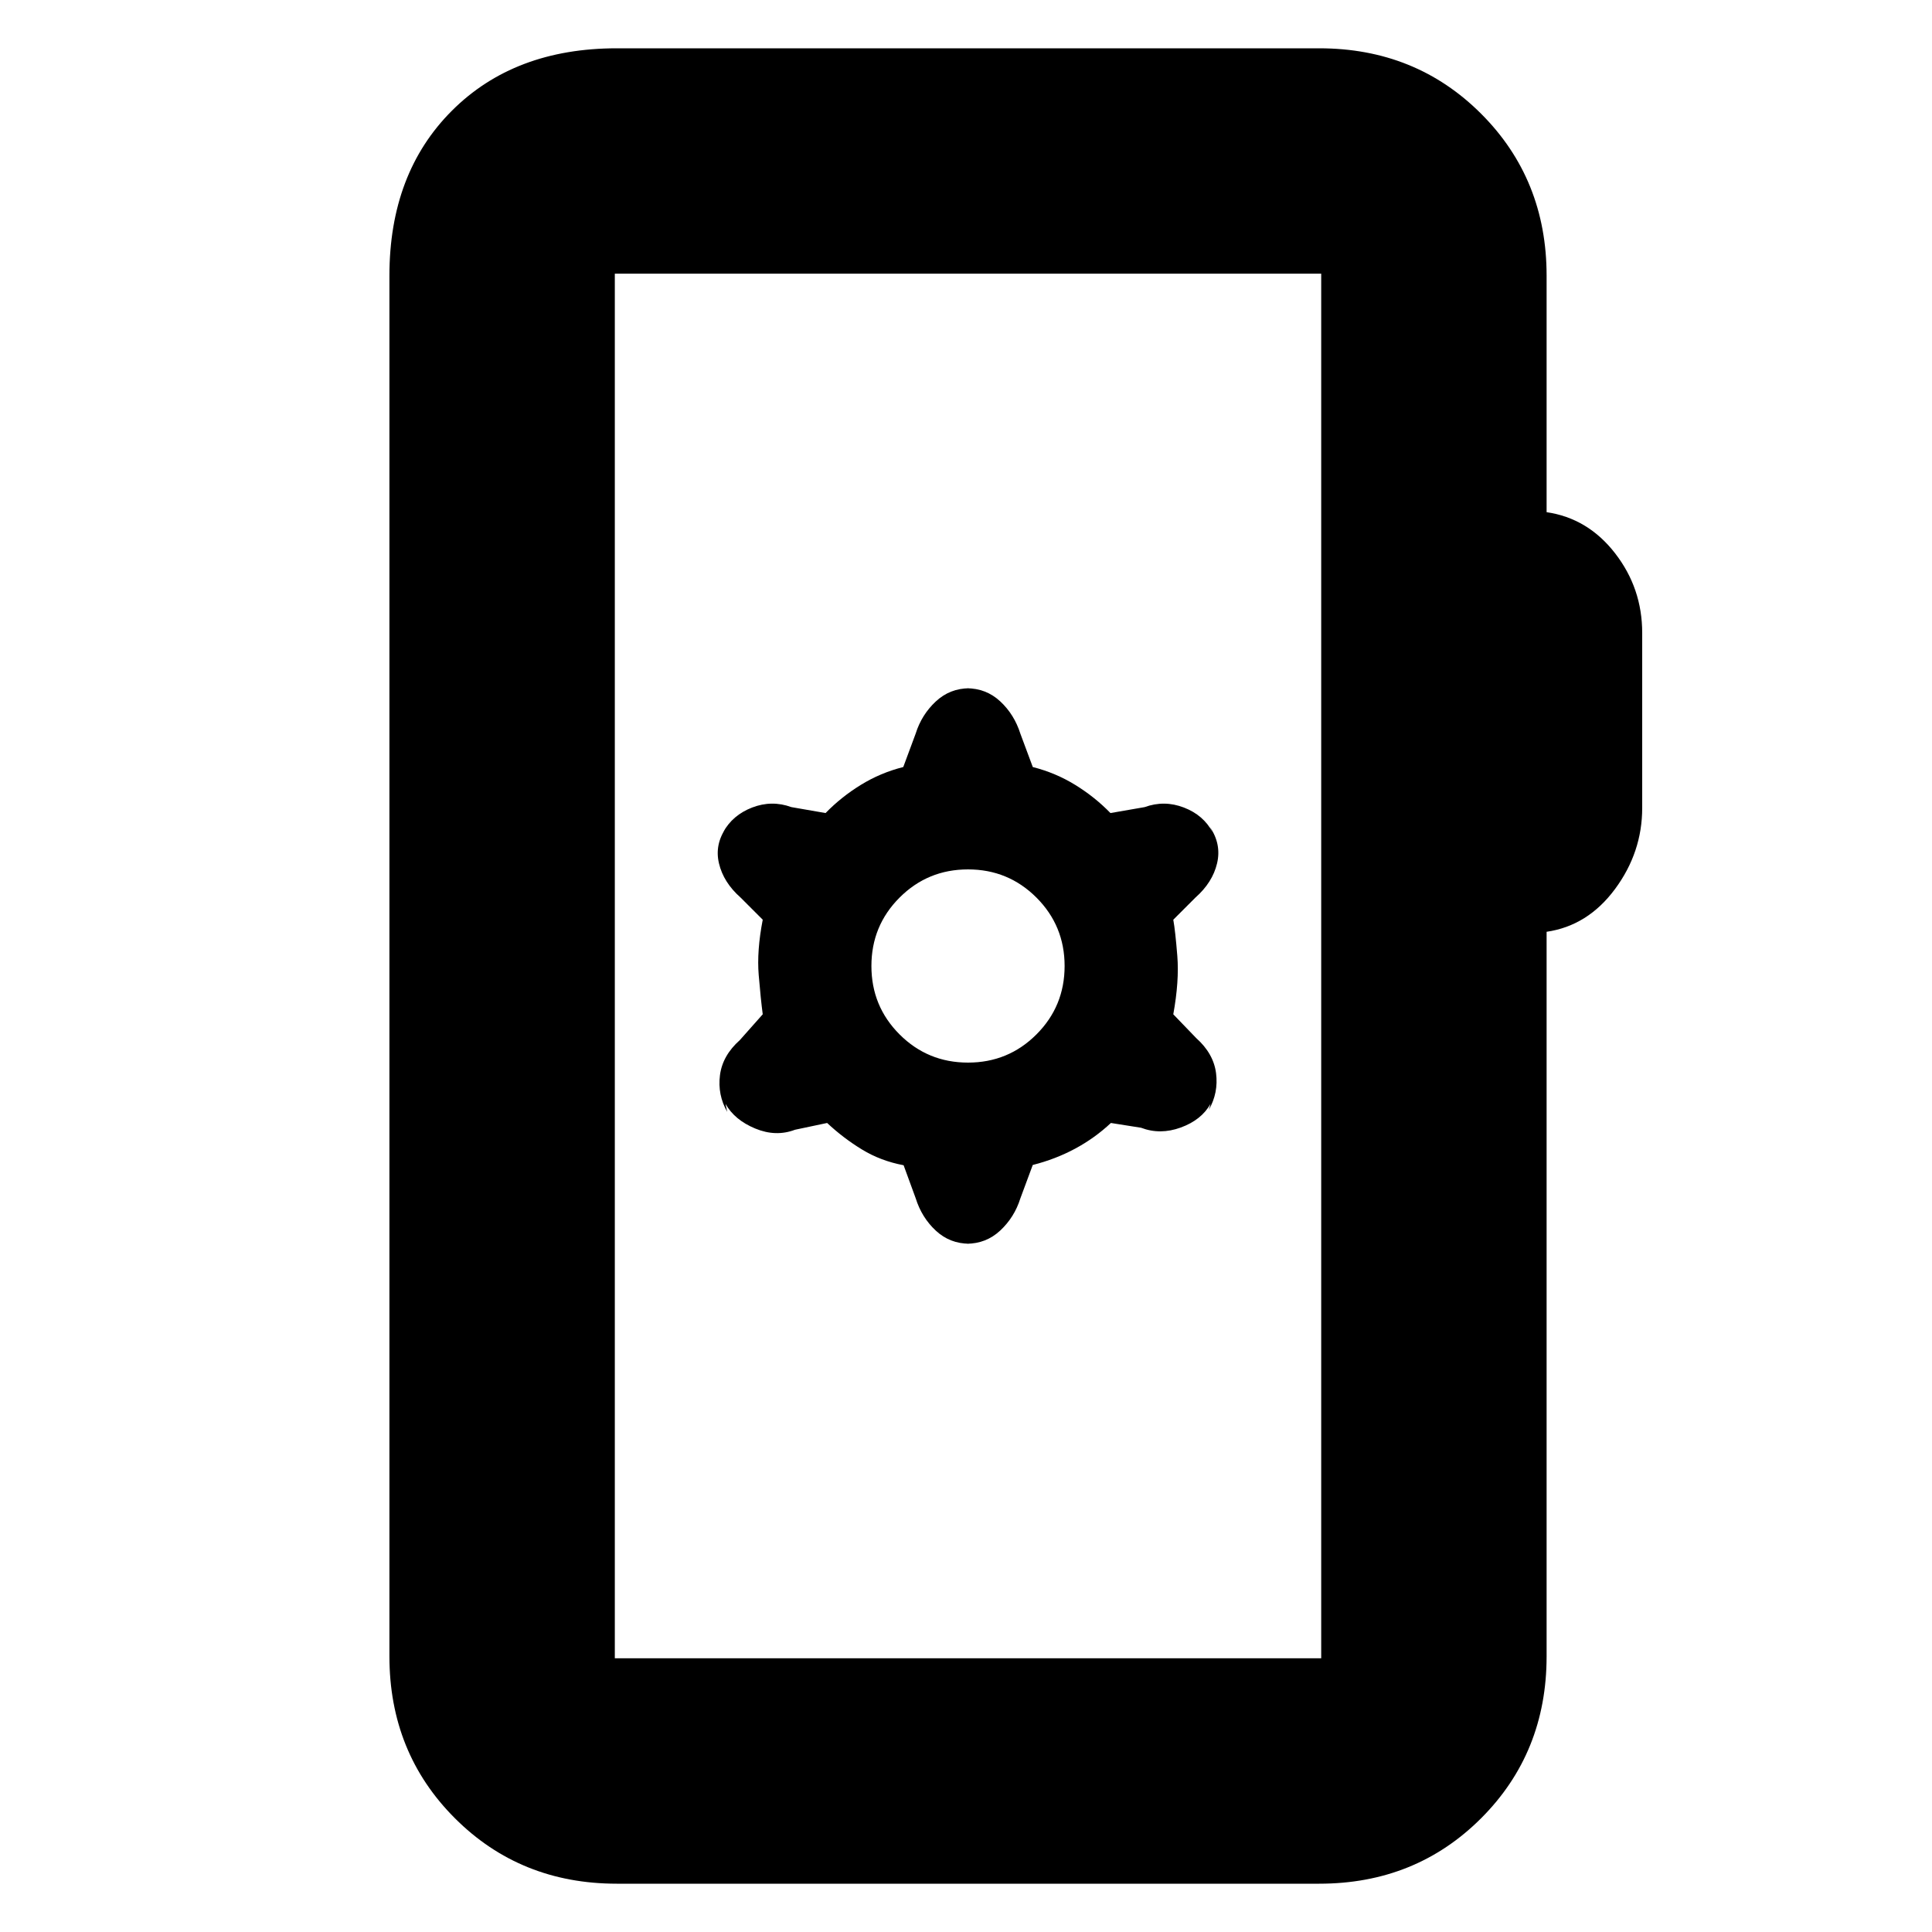 <svg xmlns="http://www.w3.org/2000/svg" height="20" viewBox="0 -960 960 960" width="20"><path d="M306.5-24q-47.94 0-80.47-32.53T193.5-137v-686q0-50.94 31.03-81.97T306.5-936h349q47.94 0 80.47 32.53T768.5-823v117.5q20.5 3 34 20.39T816-645.5v86.96q0 22.04-13.5 40.29t-34 21.25v360q0 47.94-32.53 80.47T655.5-24h-349Zm-1-112h351v-688h-351v688Zm0 0v-688 688ZM455-364.6q3 9.6 10 16.1 7 6.5 16.73 6.5h-1.46q9.73 0 16.77-6.58 7.04-6.59 9.96-15.92l6.17-16.63q11.33-2.87 21.08-8.12Q544-394.5 552-402l14.97 2.37q9.53 3.63 19.78-.12Q597-403.5 601.5-411.5l-.85 2.97q4.85-8.47 3.6-18.22-1.25-9.75-9.87-17.44L583-456q3-16.5 2-29t-2-18l11-11q8.5-7.5 10.75-17t-3.53-18.03l1.28 2.53q-4.5-8.5-14.25-12.25t-19.49-.2L551.78-556q-7.78-8-17.53-14t-21.06-8.86l-6.15-16.51Q504-605 497-611.5q-7-6.5-16.73-6.5h1.46q-9.73 0-16.77 6.58-7.04 6.59-9.96 15.92l-6.17 16.63Q437.5-576 427.75-570q-9.75 6-17.53 14l-16.98-2.95q-9.74-3.55-19.49.2Q364-555 359.3-546.41L361-549q-6 8.5-3.75 18T368-514l11 11q-3 15.5-2 27.5t2 19.5l-11.37 12.81q-8.63 7.69-9.88 17.44t3.6 18.22l-.85-3.97q4.5 8 14.75 12.25t19.78.62L411-402q8 7.5 17.3 13.17 9.3 5.68 20.7 7.83l6 16.4Zm26-67.4q-20 0-34-14t-14-34q0-20 14-34t34-14q20 0 34 14t14 34q0 20-14 34t-34 14Z"/></svg>